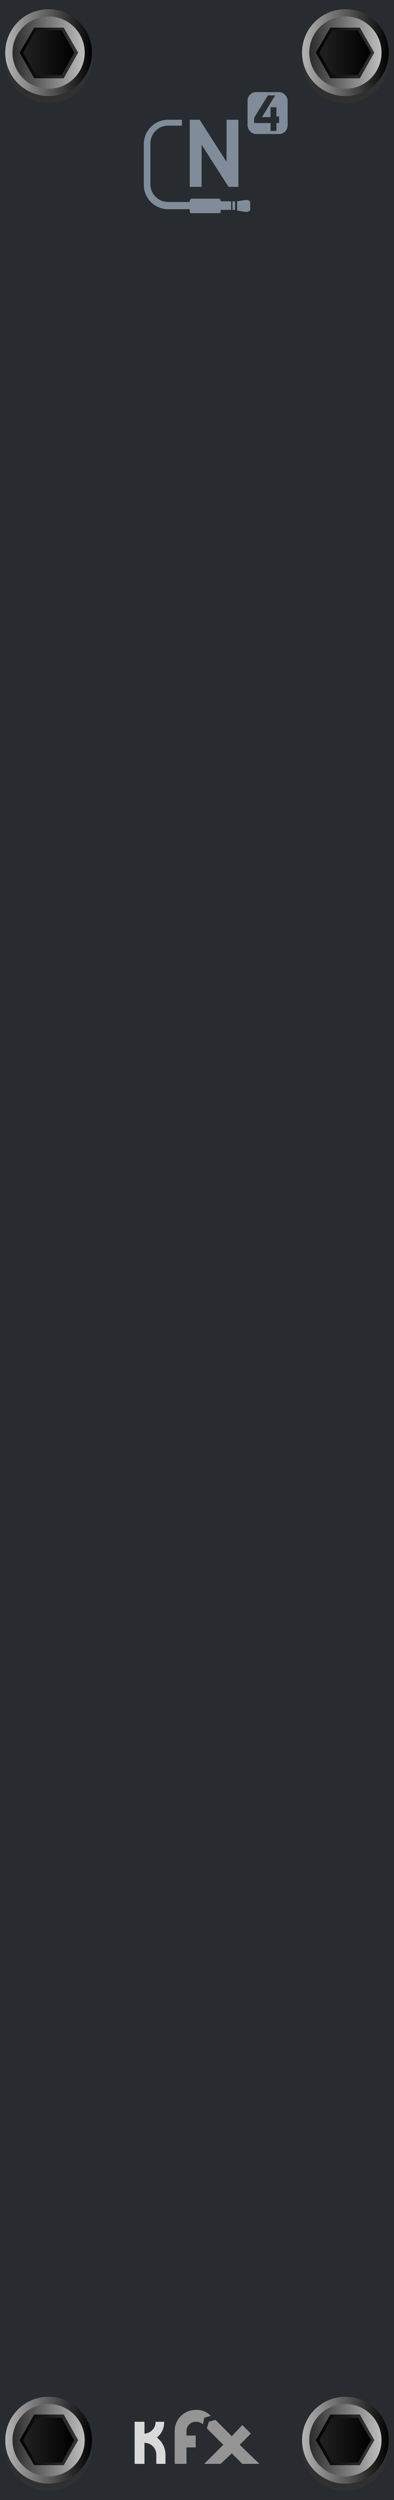 <svg id="cd0db65f-9842-4abc-88a1-b870f1ce8125" data-name="svg8" xmlns="http://www.w3.org/2000/svg" xmlns:xlink="http://www.w3.org/1999/xlink" viewBox="0 0 60 380"><defs><linearGradient id="37d1a45e-a73b-4711-a594-75699cb37d46" x1="0.78" y1="8.02" x2="14.07" y2="8.02" gradientUnits="userSpaceOnUse"><stop offset="0" stop-color="#b5b5b5"/><stop offset="1"/></linearGradient><linearGradient id="17dab3b7-ef24-4614-b756-b5c38cd680c2" x1="12.94" y1="8.02" x2="1.9" y2="8.02" gradientUnits="userSpaceOnUse"><stop offset="0" stop-color="#bfbfbf"/><stop offset="1" stop-color="#2b2b2b"/></linearGradient><linearGradient id="c137fe7b-4380-43aa-9f06-62755f7631e4" x1="11.89" y1="8.02" x2="2.95" y2="8.02" gradientUnits="userSpaceOnUse"><stop offset="0" stop-color="#363636"/><stop offset="1"/></linearGradient><linearGradient id="b7ab0bb6-3429-4d73-9b32-ff5ba53ce735" x1="3.5" y1="8.02" x2="11.35" y2="8.02" gradientUnits="userSpaceOnUse"><stop offset="0" stop-color="#212121"/><stop offset="1"/></linearGradient><linearGradient id="3ab05405-b4f0-411a-aef8-565d66630f7d" x1="0.78" y1="370.86" x2="14.07" y2="370.86" xlink:href="#37d1a45e-a73b-4711-a594-75699cb37d46"/><linearGradient id="0198eb45-1b86-476d-9171-fd08f546de29" x1="12.94" y1="370.86" x2="1.9" y2="370.86" xlink:href="#17dab3b7-ef24-4614-b756-b5c38cd680c2"/><linearGradient id="78e0fc8c-624c-4c88-848a-ac2c1bb256e5" x1="11.89" y1="370.86" x2="2.95" y2="370.86" xlink:href="#c137fe7b-4380-43aa-9f06-62755f7631e4"/><linearGradient id="8afc72ca-5d1d-4b9e-b8ed-f2bb587bc214" x1="3.5" y1="370.86" x2="11.35" y2="370.86" xlink:href="#b7ab0bb6-3429-4d73-9b32-ff5ba53ce735"/><linearGradient id="36dc460a-4761-42c3-826a-cd965749318f" x1="45.92" y1="8.02" x2="59.22" y2="8.02" xlink:href="#37d1a45e-a73b-4711-a594-75699cb37d46"/><linearGradient id="aaf6c098-e905-4e26-9b74-c22af0b9434f" x1="58.09" y1="8.02" x2="47.05" y2="8.02" xlink:href="#17dab3b7-ef24-4614-b756-b5c38cd680c2"/><linearGradient id="0bf4d061-c128-489e-9dc3-7c43032b3439" x1="57.04" y1="8.02" x2="48.1" y2="8.02" xlink:href="#c137fe7b-4380-43aa-9f06-62755f7631e4"/><linearGradient id="91f9e2e5-247c-40d2-b235-80d2d6411b02" x1="48.65" y1="8.02" x2="56.49" y2="8.02" xlink:href="#b7ab0bb6-3429-4d73-9b32-ff5ba53ce735"/><linearGradient id="196a4f46-0578-47b1-9d6a-c158b2b993b1" x1="45.92" y1="370.86" x2="59.22" y2="370.86" xlink:href="#37d1a45e-a73b-4711-a594-75699cb37d46"/><linearGradient id="ece53054-92f0-44bf-bb08-122f5f7f9bf8" x1="58.09" y1="370.86" x2="47.05" y2="370.86" xlink:href="#17dab3b7-ef24-4614-b756-b5c38cd680c2"/><linearGradient id="79ef5c3b-10bc-4ce8-98a6-ace33fc1cdcd" x1="57.04" y1="370.86" x2="48.1" y2="370.86" xlink:href="#c137fe7b-4380-43aa-9f06-62755f7631e4"/><linearGradient id="6fc9dc93-3778-40ad-91c6-aec22c753209" x1="48.65" y1="370.86" x2="56.49" y2="370.86" xlink:href="#b7ab0bb6-3429-4d73-9b32-ff5ba53ce735"/></defs><title>Nullovnik 4-Dark</title><path id="2675e335-dccf-4a11-8764-6c86fbf367fb" data-name="rect817" d="M0,0H60V380H0Z" transform="translate(0 0)" style="fill:#282c30"/><circle cx="7.4" cy="9.1" r="6.6" style="fill:#303030"/><circle cx="7.4" cy="8" r="6.6" style="fill:url(#37d1a45e-a73b-4711-a594-75699cb37d46)"/><circle cx="7.4" cy="8" r="5.5" style="fill:url(#17dab3b7-ef24-4614-b756-b5c38cd680c2)"/><polygon points="9.7 4.2 5.2 4.2 3 8 5.2 11.9 9.7 11.9 11.9 8 9.7 4.2" style="fill:url(#c137fe7b-4380-43aa-9f06-62755f7631e4)"/><polygon points="9.4 4.6 5.5 4.6 3.5 8 5.5 11.4 9.4 11.4 11.3 8 9.4 4.6" style="fill:url(#b7ab0bb6-3429-4d73-9b32-ff5ba53ce735)"/><circle cx="7.4" cy="372" r="6.6" style="fill:#303030"/><circle cx="7.4" cy="370.9" r="6.6" style="fill:url(#3ab05405-b4f0-411a-aef8-565d66630f7d)"/><circle cx="7.4" cy="370.9" r="5.5" style="fill:url(#0198eb45-1b86-476d-9171-fd08f546de29)"/><polygon points="9.7 367 5.2 367 3 370.9 5.2 374.7 9.7 374.7 11.9 370.9 9.7 367" style="fill:url(#78e0fc8c-624c-4c88-848a-ac2c1bb256e5)"/><polygon points="9.4 367.5 5.5 367.5 3.5 370.9 5.5 374.3 9.4 374.3 11.3 370.9 9.4 367.5" style="fill:url(#8afc72ca-5d1d-4b9e-b8ed-f2bb587bc214)"/><circle cx="52.6" cy="9.1" r="6.6" style="fill:#303030"/><circle cx="52.6" cy="8" r="6.6" style="fill:url(#36dc460a-4761-42c3-826a-cd965749318f)"/><circle cx="52.6" cy="8" r="5.5" style="fill:url(#aaf6c098-e905-4e26-9b74-c22af0b9434f)"/><polygon points="54.8 4.2 50.3 4.2 48.1 8 50.3 11.9 54.8 11.9 57 8 54.8 4.2" style="fill:url(#0bf4d061-c128-489e-9dc3-7c43032b3439)"/><polygon points="54.5 4.6 50.6 4.6 48.6 8 50.6 11.4 54.5 11.4 56.5 8 54.5 4.6" style="fill:url(#91f9e2e5-247c-40d2-b235-80d2d6411b02)"/><circle cx="52.6" cy="372" r="6.6" style="fill:#303030"/><circle cx="52.6" cy="370.9" r="6.6" style="fill:url(#196a4f46-0578-47b1-9d6a-c158b2b993b1)"/><circle cx="52.6" cy="370.9" r="5.5" style="fill:url(#ece53054-92f0-44bf-bb08-122f5f7f9bf8)"/><polygon points="54.8 367 50.3 367 48.1 370.9 50.3 374.7 54.8 374.7 57 370.9 54.8 367" style="fill:url(#79ef5c3b-10bc-4ce8-98a6-ace33fc1cdcd)"/><polygon points="54.5 367.5 50.6 367.5 48.6 370.9 50.6 374.3 54.5 374.3 56.5 370.9 54.5 367.5" style="fill:url(#6fc9dc93-3778-40ad-91c6-aec22c753209)"/><path d="M23.9,370.5a3,3,0,0,0,1.1-2.4H23.7a1.8,1.8,0,0,1-1.7,1.8h0v-1.8H20.5v6.4H22v-3.2h0a1.8,1.8,0,0,1,1.8,1.8v1.4h1.4v-1.4A3.3,3.3,0,0,0,23.9,370.5Z" transform="translate(0 0)" style="fill:#d9d9d9"/><polygon points="38.2 369.9 36.9 368.6 35.3 370.3 33.6 368.6 33.6 368.6 33.6 368.6 33.6 368.6 32.8 367.8 31.8 368.1 31.5 369.1 34 371.6 31.1 374.5 33.6 374.5 35.3 372.9 36.9 374.5 39.5 374.5 36.5 371.6 38.2 369.9" style="fill:#949494"/><path d="M29.8,366.3a3.2,3.2,0,0,0-3.2,3.2v5h1.8V372h1.4v-1.8H28.4v-.7a1.4,1.4,0,0,1,1.4-1.4,1.5,1.5,0,0,1,1.1.4l.2-1,1-.3h0A3,3,0,0,0,29.8,366.3Z" transform="translate(0 0)" style="fill:#949494"/><path d="M28.9,31.8H25.6a3.7,3.7,0,0,1-3.7-3.7V21.9a3.7,3.7,0,0,1,3.7-3.7h2.1v.9H25.6a2.7,2.7,0,0,0-2.7,2.7V28a2.7,2.7,0,0,0,2.7,2.7h3.3Z" transform="translate(0 0)" style="fill:#808c99"/><rect x="33.6" y="30.6" width="1.6" height="1.3" style="fill:#808c99"/><path d="M33.3,32.4H29.1c-.1,0-.2-.1-.2-.3V30.5c0-.1.1-.2.2-.3h4.2a.3.3,0,0,1,.3.3v1.8C33.6,32.3,33.5,32.4,33.3,32.4Z" transform="translate(0 0)" style="fill:#808c99"/><rect x="35.4" y="30.6" width="0.4" height="1.3" style="fill:#808c99"/><polygon points="37.7 30.4 37.3 30.4 36.1 30.6 36.1 32 37.3 32.2 37.7 32.2 38.1 32 38.1 30.6 37.7 30.4" style="fill:#808c99"/><rect x="37.7" y="14" width="6.1" height="6.37" rx="1.3" ry="1.3" style="fill:#808c99"/><path d="M42.5,18.7h-.4v1.2h-.9V18.7H38.7v-.8l2.1-3.4h1.1l-2,3.3h1.3V16.3h.9v1.4h.4Z" transform="translate(0 0)" style="fill:#282c30"/><path d="M36.3,28.4H34.8L30.7,22v6.4H28.9V18.2h1.5l4.1,6.4V18.2h1.8Z" transform="translate(0 0)" style="fill:#808c99"/></svg>